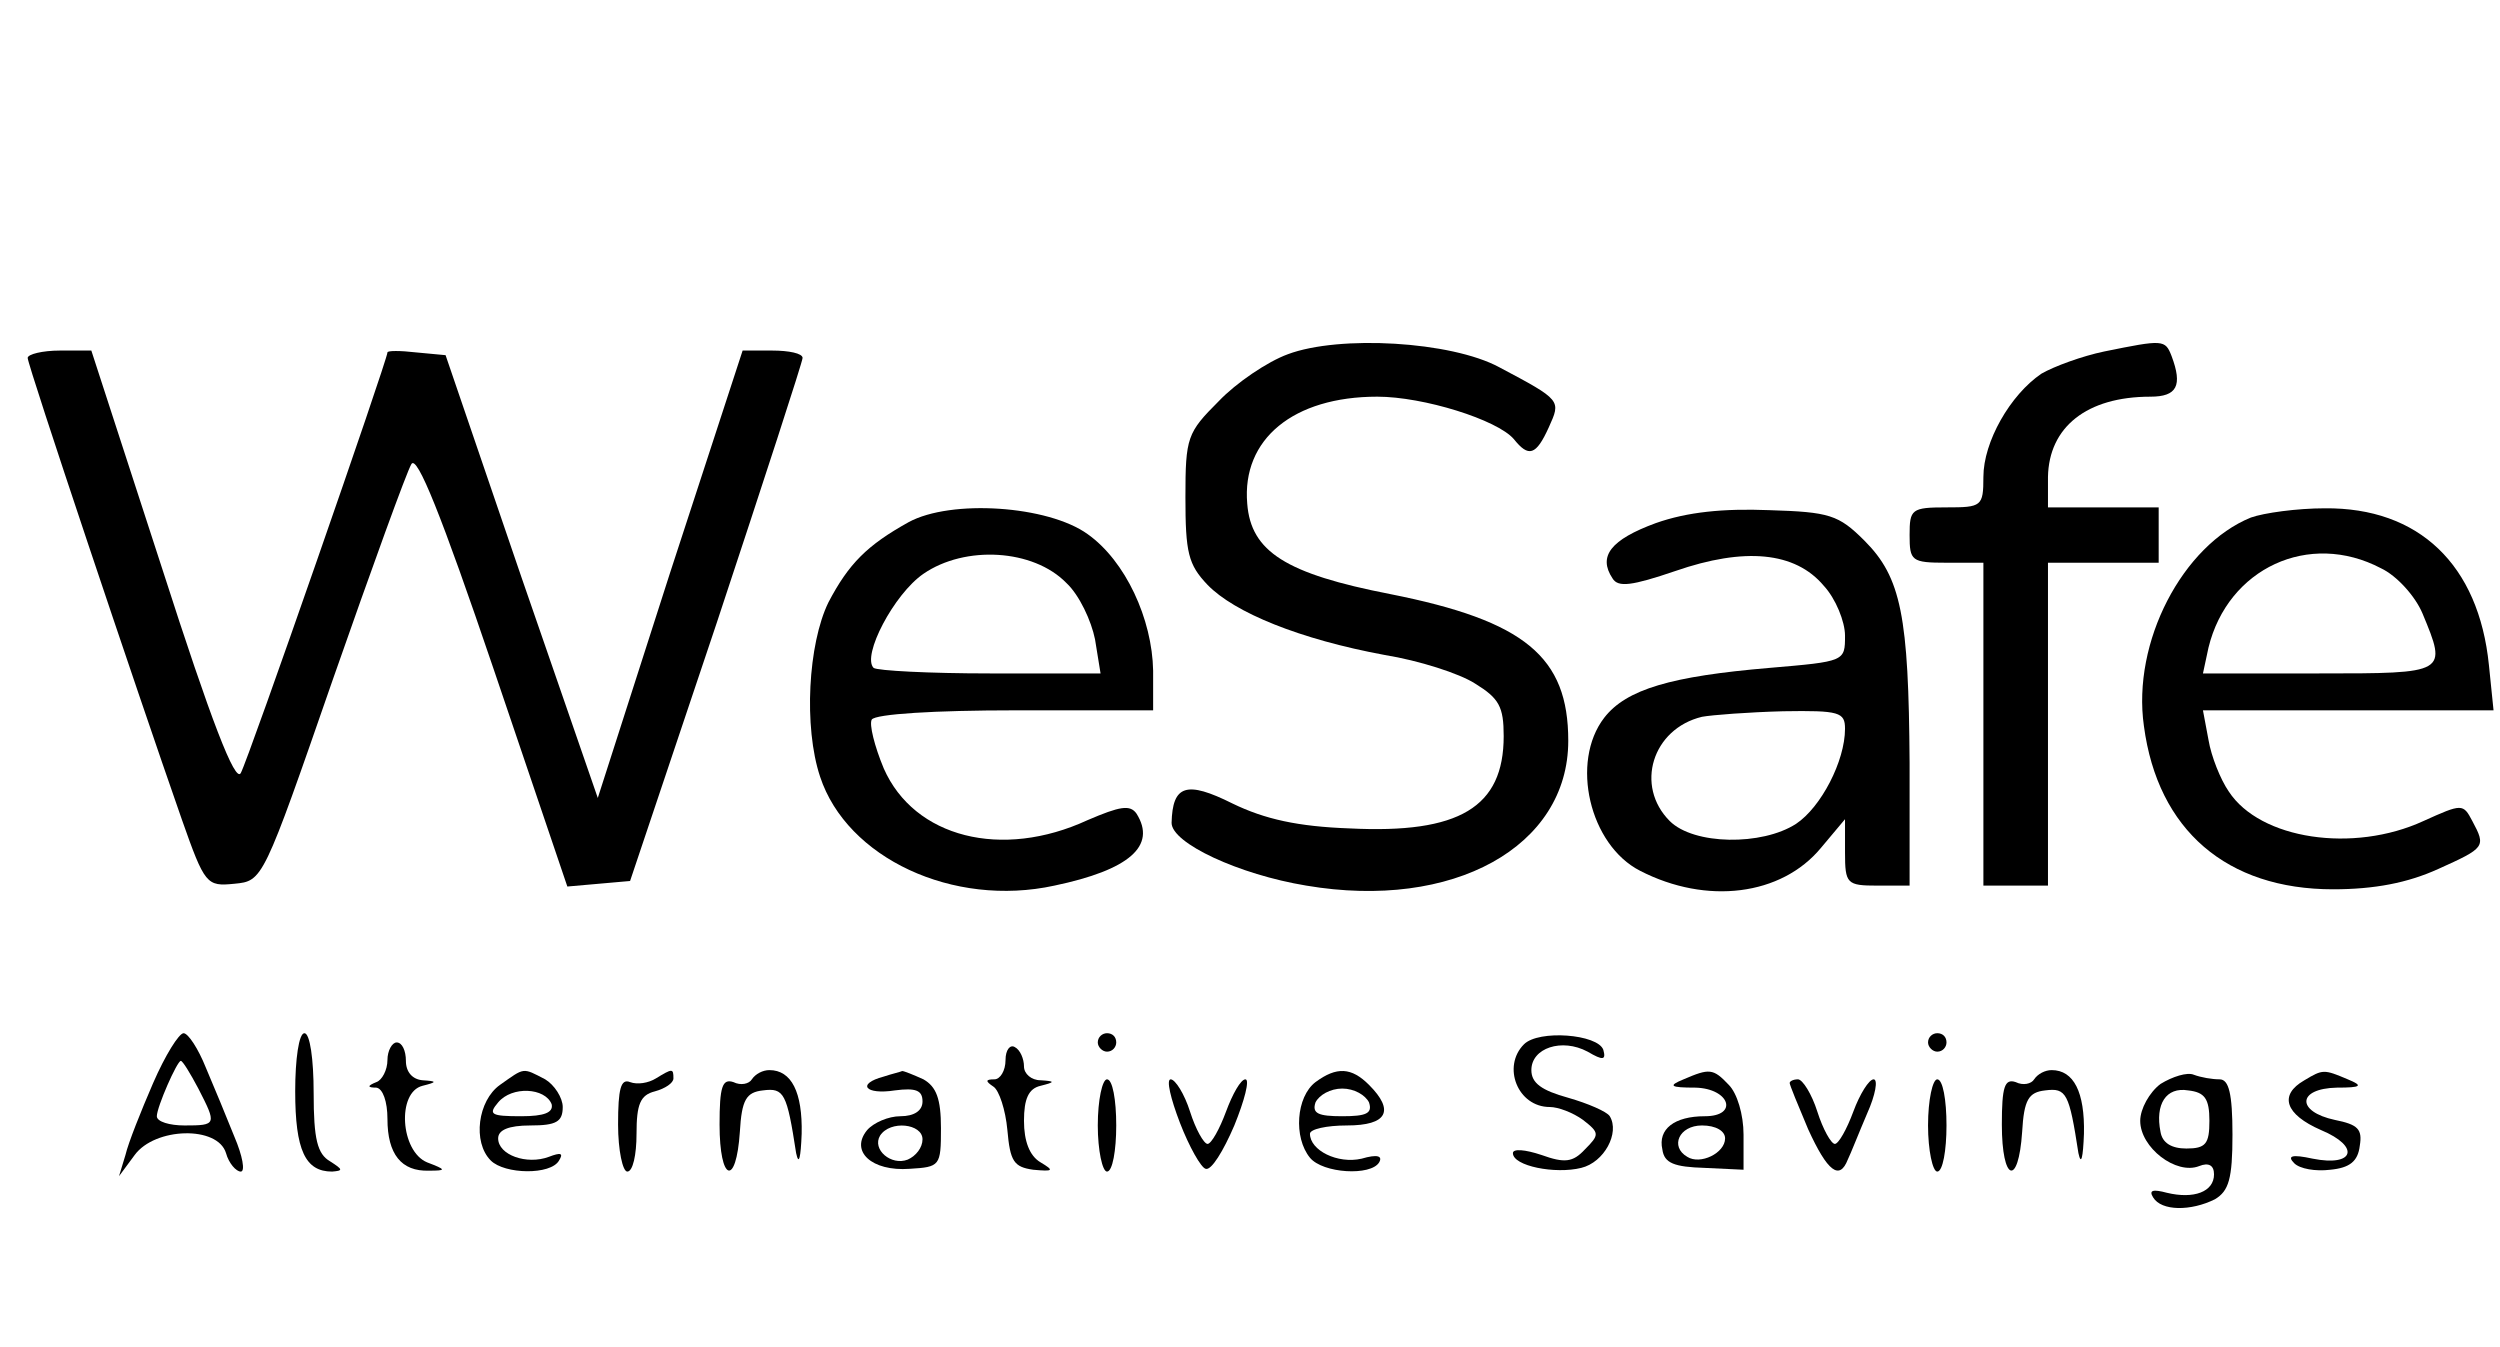 <?xml version="1.0" standalone="no"?>
<!DOCTYPE svg PUBLIC "-//W3C//DTD SVG 20010904//EN"
 "http://www.w3.org/TR/2001/REC-SVG-20010904/DTD/svg10.dtd">
<svg version="1.0" xmlns="http://www.w3.org/2000/svg"
 width="271pt" height="146pt" viewBox="0 0 271 146"
 preserveAspectRatio="xMidYMid meet">

<g transform="translate(0,146) scale(0.1,-0.1)"
fill="#000000" stroke="none">
<path d="M1396 1076 c-22 -8 -56 -31 -75 -51 -34 -34 -36 -39 -36 -104 0 -60
3 -73 24 -95 29 -30 100 -59 192 -76 37 -6 81 -20 98 -31 26 -16 31 -25 31
-57 0 -77 -48 -106 -167 -100 -56 2 -92 10 -127 27 -50 25 -65 20 -66 -21 0
-22 73 -56 146 -68 159 -27 284 42 284 157 0 91 -47 130 -193 159 -113 22
-151 46 -155 98 -6 70 50 116 141 116 50 0 130 -25 148 -46 16 -20 24 -18 38
13 13 29 14 29 -54 65 -52 28 -173 35 -229 14z"/>
<path d="M2281 1079 c-24 -5 -54 -16 -68 -24 -34 -23 -63 -74 -63 -112 0 -32
-2 -33 -40 -33 -38 0 -40 -2 -40 -30 0 -28 2 -30 40 -30 l40 0 0 -175 0 -175
35 0 35 0 0 175 0 175 60 0 60 0 0 30 0 30 -60 0 -60 0 0 33 c1 54 42 87 111
87 29 0 35 12 23 44 -7 18 -9 18 -73 5z"/>
<path d="M30 1072 c0 -8 118 -360 167 -500 25 -71 27 -73 57 -70 31 3 31 3
107 222 42 120 80 225 85 233 6 10 32 -54 89 -222 l80 -236 34 3 34 3 94 280
c51 154 93 283 93 287 0 5 -15 8 -33 8 l-32 0 -79 -242 -78 -243 -83 240 -82
240 -32 3 c-17 2 -31 2 -31 0 0 -8 -151 -442 -159 -456 -6 -11 -32 56 -85 221
l-77 237 -34 0 c-19 0 -35 -4 -35 -8z"/>
<path d="M985 894 c-45 -25 -65 -45 -87 -87 -22 -45 -27 -135 -9 -189 29 -88
144 -142 254 -118 81 17 111 43 89 78 -7 10 -18 8 -53 -7 -93 -43 -188 -19
-221 56 -10 24 -16 48 -13 53 4 6 68 10 156 10 l149 0 0 43 c-1 56 -30 119
-71 148 -43 31 -148 38 -194 13z m171 -66 c14 -13 27 -41 31 -61 l6 -37 -120
0 c-66 0 -122 3 -126 6 -13 13 22 80 54 102 45 31 119 27 155 -10z"/>
<path d="M1795 893 c-49 -18 -63 -36 -47 -60 6 -10 21 -8 68 8 75 26 130 21
161 -16 13 -14 23 -39 23 -54 0 -28 0 -28 -82 -35 -106 -9 -155 -23 -179 -54
-37 -48 -16 -138 39 -166 72 -37 153 -27 196 25 l26 31 0 -36 c0 -34 2 -36 35
-36 l35 0 0 133 c-1 159 -9 201 -49 241 -28 28 -38 31 -103 33 -50 2 -89 -2
-123 -14z m205 -223 c0 -35 -26 -85 -53 -103 -37 -24 -111 -23 -137 3 -38 38
-19 100 35 113 11 2 50 5 88 6 61 1 67 -1 67 -19z"/>
<path d="M2440 899 c-74 -30 -129 -135 -116 -226 15 -113 90 -177 205 -177 45
0 81 7 114 22 51 23 52 24 37 52 -10 19 -11 19 -53 0 -76 -35 -177 -20 -211
32 -9 13 -19 38 -22 56 l-6 32 157 0 158 0 -5 49 c-11 109 -76 171 -178 170
-30 0 -66 -5 -80 -10z m141 -55 c17 -8 37 -30 45 -49 27 -65 27 -65 -112 -65
l-126 0 6 28 c21 86 109 127 187 86z"/>
<path d="M166 286 c-13 -30 -27 -65 -30 -78 l-7 -23 17 23 c22 30 90 32 99 2
3 -11 11 -20 16 -20 5 0 2 17 -7 38 -8 20 -22 54 -31 75 -8 20 -19 37 -24 37
-5 0 -20 -24 -33 -54z m49 -6 c20 -39 20 -40 -15 -40 -16 0 -30 4 -30 10 0 10
22 60 26 60 2 0 10 -13 19 -30z"/>
<path d="M320 277 c0 -64 11 -87 40 -87 12 1 12 2 -2 11 -14 8 -18 24 -18 74
0 37 -4 65 -10 65 -6 0 -10 -28 -10 -63z"/>
<path d="M1190 330 c0 -5 5 -10 10 -10 6 0 10 5 10 10 0 6 -4 10 -10 10 -5 0
-10 -4 -10 -10z"/>
<path d="M1652 328 c-24 -24 -7 -68 28 -68 9 0 25 -6 36 -14 18 -14 18 -16 2
-32 -13 -14 -22 -15 -47 -6 -18 6 -31 7 -31 2 0 -14 46 -23 74 -16 25 6 42 38
31 56 -3 5 -24 14 -45 20 -29 8 -40 16 -40 30 0 24 33 35 61 20 17 -10 20 -9
17 2 -6 17 -70 22 -86 6z"/>
<path d="M2090 330 c0 -5 5 -10 10 -10 6 0 10 5 10 10 0 6 -4 10 -10 10 -5 0
-10 -4 -10 -10z"/>
<path d="M420 311 c0 -11 -6 -22 -12 -24 -10 -4 -10 -6 0 -6 7 -1 12 -15 12
-34 0 -38 15 -57 45 -56 19 0 19 1 -2 9 -29 12 -33 76 -5 83 16 4 16 5 0 6
-11 1 -18 9 -18 21 0 11 -4 20 -10 20 -5 0 -10 -9 -10 -19z"/>
<path d="M1090 311 c0 -12 -6 -21 -12 -21 -10 0 -10 -2 -1 -8 6 -4 13 -25 15
-47 3 -34 7 -40 28 -43 22 -2 23 -1 8 8 -12 7 -18 23 -18 45 0 24 5 35 18 38
16 4 16 5 0 6 -10 0 -18 7 -18 15 0 8 -4 18 -10 21 -5 3 -10 -3 -10 -14z"/>
<path d="M542 284 c-24 -17 -30 -62 -10 -82 15 -15 65 -16 74 0 5 8 2 9 -11 4
-24 -9 -55 2 -55 20 0 9 11 14 35 14 28 0 35 4 35 20 0 10 -9 24 -19 30 -25
13 -22 13 -49 -6z m56 -21 c2 -9 -8 -13 -33 -13 -33 0 -36 2 -25 15 15 18 51
16 58 -2z"/>
<path d="M711 291 c-8 -5 -20 -7 -28 -4 -10 4 -13 -7 -13 -46 0 -28 5 -51 10
-51 6 0 10 18 10 41 0 32 4 42 20 46 11 3 20 9 20 14 0 11 -1 11 -19 0z"/>
<path d="M815 290 c-3 -5 -12 -7 -20 -3 -12 4 -15 -5 -15 -46 0 -62 18 -68 22
-8 2 35 7 43 25 45 23 3 26 -3 36 -68 3 -14 5 -5 6 21 1 45 -11 69 -35 69 -7
0 -15 -4 -19 -10z"/>
<path d="M958 293 c-30 -8 -20 -20 12 -15 23 3 30 0 30 -12 0 -10 -9 -16 -24
-16 -13 0 -29 -7 -36 -15 -19 -23 5 -45 46 -42 33 2 34 3 34 44 0 32 -5 45
-19 53 -11 5 -21 9 -23 9 -2 -1 -11 -3 -20 -6z m42 -68 c0 -9 -7 -18 -16 -22
-18 -7 -39 11 -30 26 11 17 46 13 46 -4z"/>
<path d="M1426 287 c-21 -16 -24 -60 -6 -82 14 -17 66 -20 75 -5 4 7 -2 9 -19
4 -26 -6 -56 9 -56 27 0 5 18 9 40 9 44 0 52 16 24 44 -19 19 -35 20 -58 3z
m58 -22 c4 -12 -3 -15 -29 -15 -26 0 -33 3 -29 15 4 8 16 15 29 15 13 0 25 -7
29 -15z"/>
<path d="M1825 290 c-17 -7 -15 -9 13 -9 37 -1 47 -31 10 -31 -33 0 -51 -14
-46 -36 2 -15 13 -19 46 -20 l42 -2 0 38 c0 22 -7 45 -16 54 -17 18 -21 18
-49 6z m45 -64 c0 -16 -27 -29 -41 -20 -19 11 -9 34 16 34 15 0 25 -6 25 -14z"/>
<path d="M2205 290 c-3 -5 -12 -7 -20 -3 -12 4 -15 -5 -15 -46 0 -62 18 -68
22 -8 2 35 7 43 25 45 23 3 26 -3 36 -68 3 -14 5 -5 6 21 1 45 -11 69 -35 69
-7 0 -15 -4 -19 -10z"/>
<path d="M2342 285 c-12 -9 -22 -27 -22 -40 0 -29 39 -59 64 -49 10 4 16 1 16
-9 0 -19 -22 -27 -51 -20 -15 4 -20 3 -15 -5 9 -15 41 -15 67 -2 15 9 19 22
19 70 0 45 -4 60 -14 60 -8 0 -20 2 -28 5 -7 3 -23 -2 -36 -10z m53 -40 c0
-25 -4 -30 -25 -30 -16 0 -26 6 -28 18 -6 30 6 49 30 45 18 -2 23 -9 23 -33z"/>
<path d="M2498 289 c-28 -16 -21 -37 18 -54 43 -18 36 -40 -9 -31 -23 5 -28 3
-20 -5 6 -6 23 -9 39 -7 21 2 30 9 32 26 3 18 -2 23 -27 28 -42 9 -41 34 2 35
27 0 29 2 12 9 -26 11 -27 11 -47 -1z"/>
<path d="M1190 240 c0 -27 5 -50 10 -50 6 0 10 23 10 50 0 28 -4 50 -10 50 -5
0 -10 -22 -10 -50z"/>
<path d="M1279 243 c10 -26 23 -49 28 -50 6 -2 19 19 31 47 11 27 17 50 12 50
-5 0 -14 -16 -21 -35 -7 -19 -16 -35 -20 -35 -4 0 -13 16 -19 35 -6 19 -16 35
-21 35 -5 0 0 -21 10 -47z"/>
<path d="M1940 286 c0 -2 9 -24 20 -50 21 -46 34 -56 43 -33 3 6 12 29 21 50
9 20 12 37 7 37 -5 0 -15 -16 -22 -35 -7 -19 -16 -35 -20 -35 -4 0 -13 16 -19
35 -6 19 -16 35 -21 35 -5 0 -9 -2 -9 -4z"/>
<path d="M2090 240 c0 -27 5 -50 10 -50 6 0 10 23 10 50 0 28 -4 50 -10 50 -5
0 -10 -22 -10 -50z"/>
</g>
</svg>
